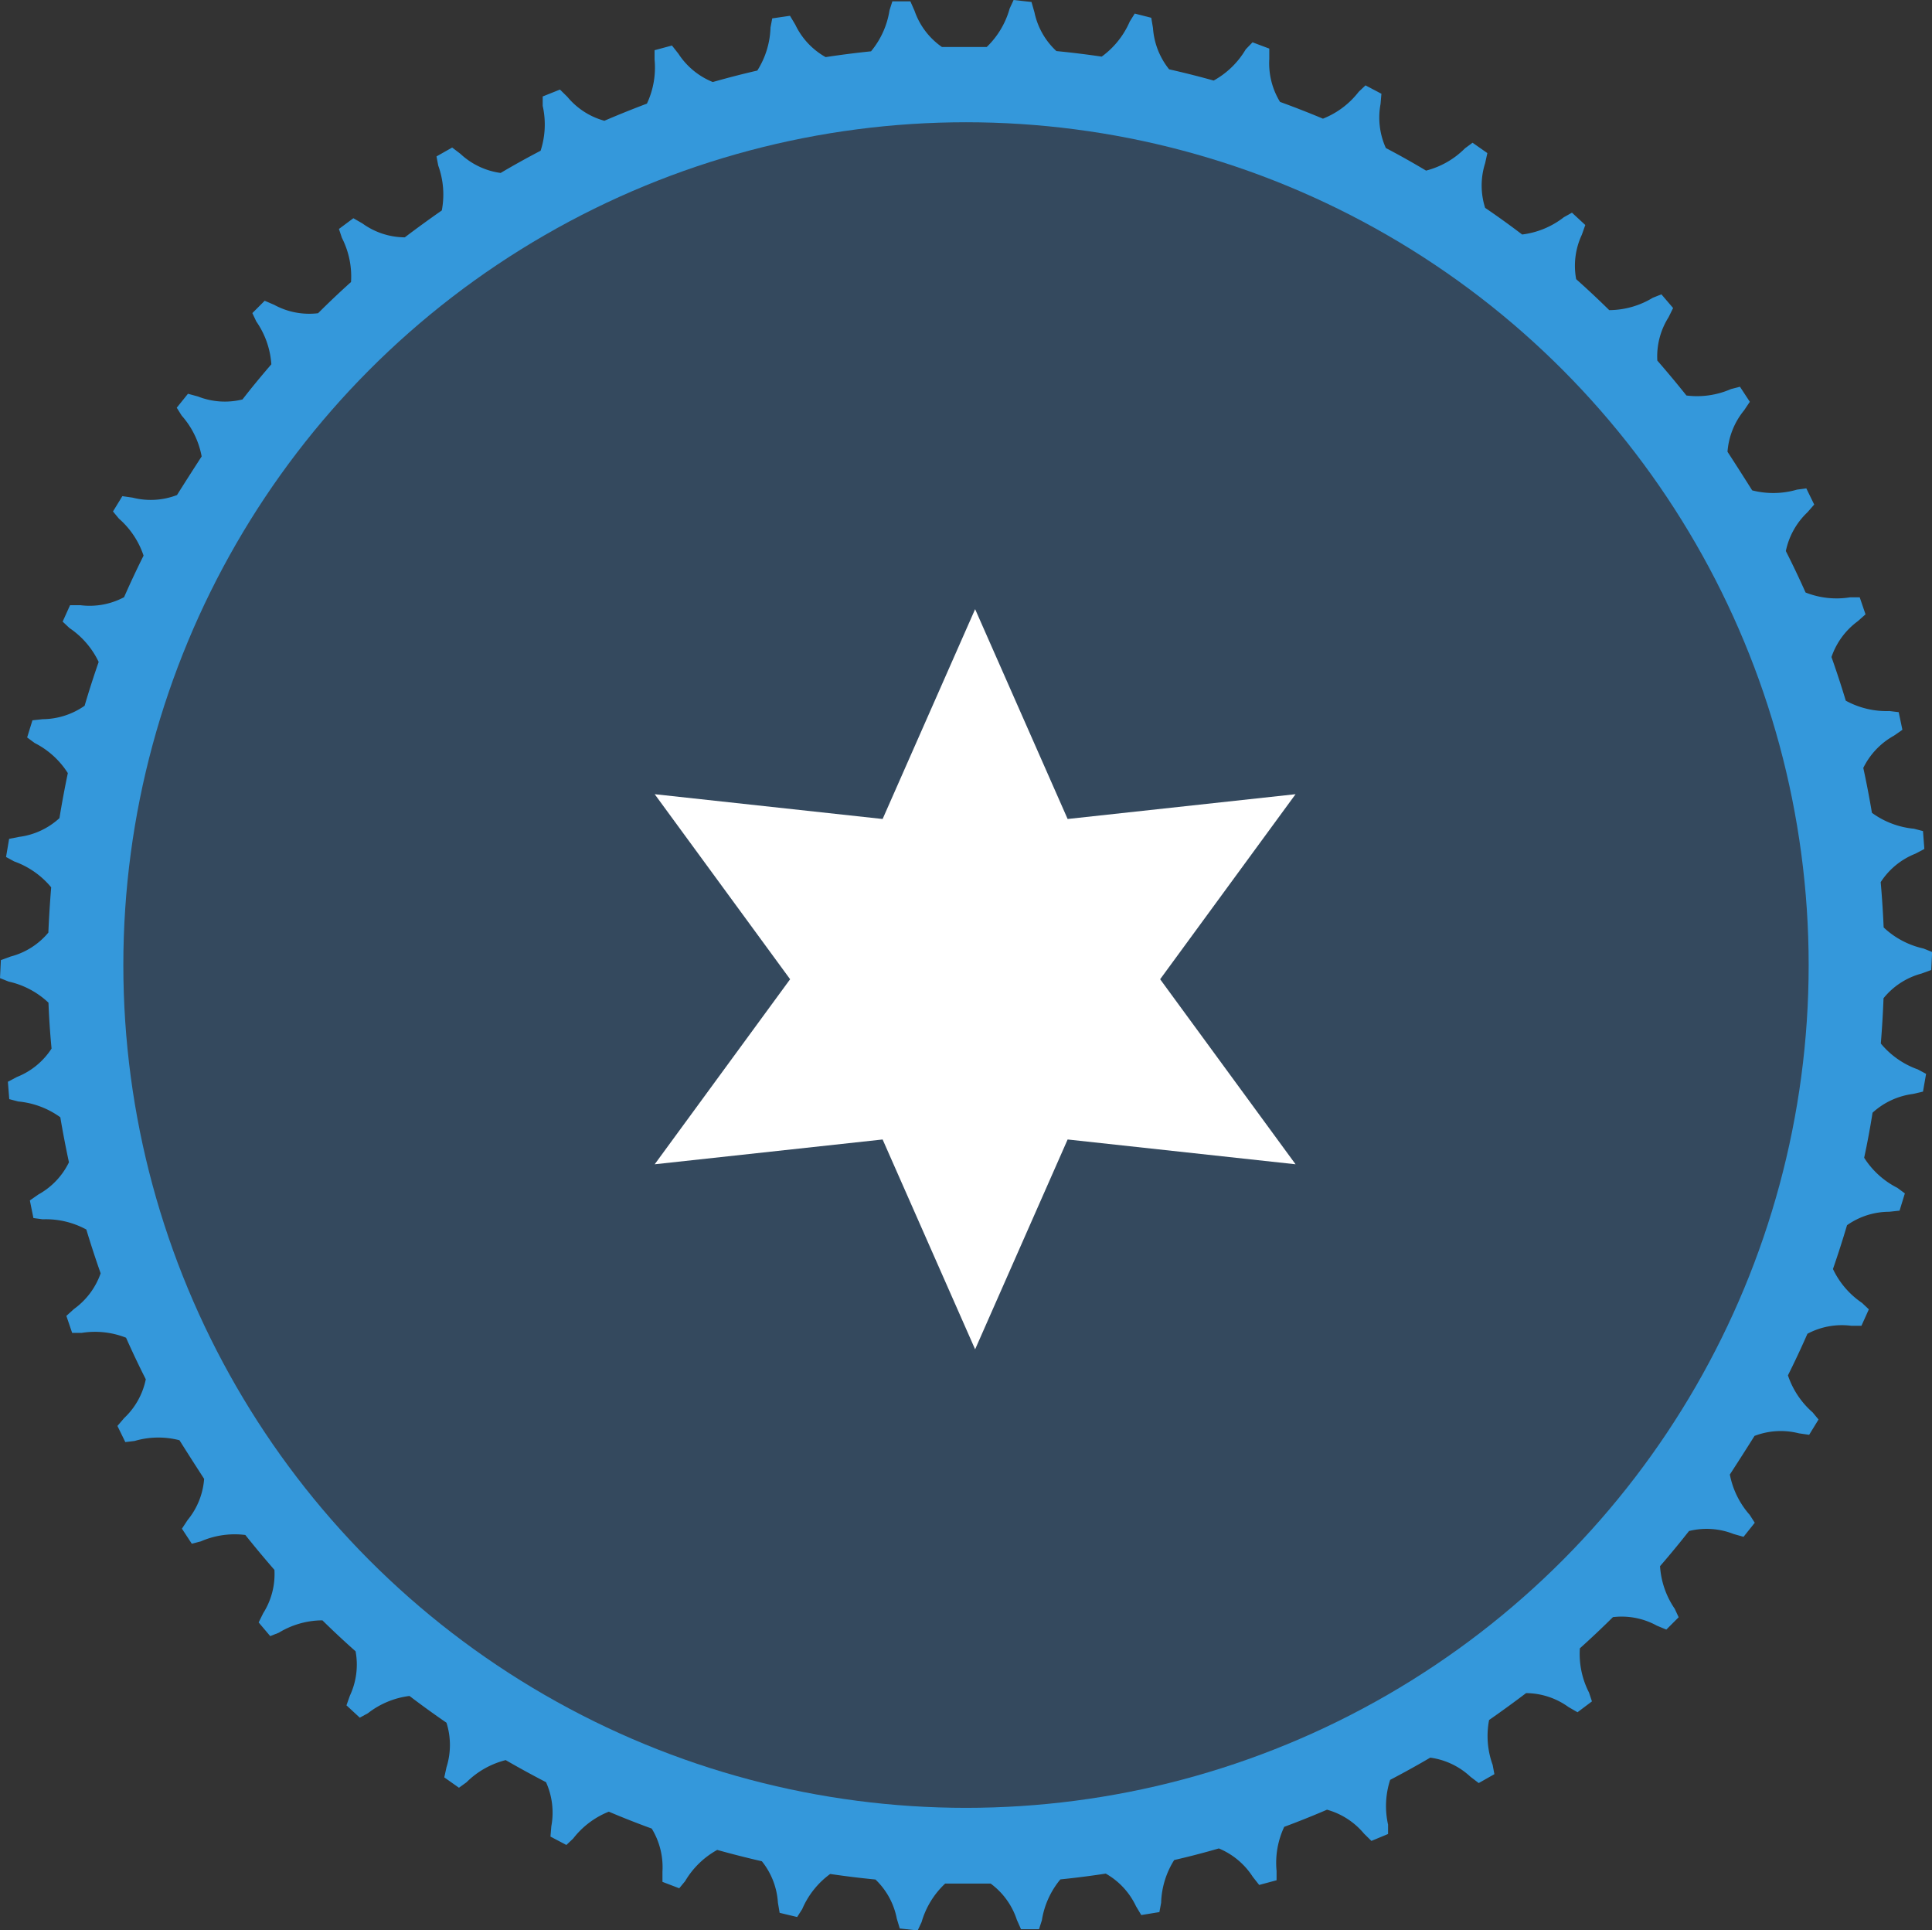 <svg xmlns="http://www.w3.org/2000/svg" viewBox="0 0 156.64 156.47">
  <rect x="0" y="0" width="156.64" height="156.47" fill="#333333" stroke="none"/>
  <defs>
    <style>
      .cls-1 {
        fill: #3498db;
      }

      .cls-2 {
        fill: #34495e;
      }

      .cls-3 {
        fill: #fff;
      }
    </style>
  </defs>
  <title>Asset 14</title>
  <g id="Layer_2" data-name="Layer 2">
    <g id="Wireframes">
      <g>
        <path class="cls-1" d="M155.79,78.92l.79-.29.07-1.46-.7-.28a6.87,6.87,0,0,1-3.23-1.71q-.08-1.85-.24-3.67a5.93,5.93,0,0,1,2.8-2.3l.74-.39-.11-1.45-.73-.19a6.87,6.87,0,0,1-3.41-1.29q-.31-1.84-.7-3.64a6,6,0,0,1,2.48-2.61l.69-.48-.3-1.43-.75-.09a6.88,6.88,0,0,1-3.54-.84q-.54-1.79-1.16-3.54a6,6,0,0,1,2.13-2.9l.63-.56-.47-1.38H150a6.84,6.84,0,0,1-3.61-.39q-.76-1.7-1.6-3.36a6,6,0,0,1,1.75-3.14l.55-.63-.64-1.31-.75.1a6.88,6.88,0,0,1-3.64.06q-1-1.59-2-3.13a6,6,0,0,1,1.34-3.35l.47-.7-.8-1.22-.73.19a6.86,6.86,0,0,1-3.61.52q-1.15-1.44-2.36-2.83a5.94,5.94,0,0,1,.91-3.51l.37-.75-.95-1.11-.7.28a6.87,6.87,0,0,1-3.53,1q-1.31-1.29-2.68-2.51a5.92,5.92,0,0,1,.46-3.6l.28-.79-1.08-1-.66.37a6.86,6.86,0,0,1-3.38,1.4q-1.47-1.12-3-2.16a5.94,5.94,0,0,1,0-3.62l.18-.82-1.2-.84-.61.45a6.85,6.85,0,0,1-3.16,1.81Q114,12.86,112.36,12a6,6,0,0,1-.43-3.57L112,7.6l-1.29-.68-.55.52a6.83,6.83,0,0,1-2.9,2.18q-1.72-.72-3.48-1.36a6,6,0,0,1-.87-3.48l0-.84-1.36-.51L101,4a6.88,6.88,0,0,1-2.6,2.53q-1.79-.5-3.61-.91a6,6,0,0,1-1.31-3.35l-.14-.83L92,1.1l-.4.64a6.88,6.88,0,0,1-2.28,2.85q-1.82-.27-3.67-.45A5.92,5.92,0,0,1,83.87,1L83.63.16,82.18,0l-.32.69A6.88,6.88,0,0,1,80,3.81l-1.63,0-2,0A5.92,5.92,0,0,1,74.15.88L73.81.11l-1.46,0-.23.72a6.86,6.86,0,0,1-1.5,3.33q-1.85.19-3.68.47A5.94,5.94,0,0,1,64.48,2l-.43-.72-1.44.21-.14.74A6.88,6.88,0,0,1,61.4,5.72q-1.82.42-3.61.93A6,6,0,0,1,55,4.35l-.52-.66-1.41.38,0,.75a6.87,6.87,0,0,1-.62,3.58Q50.7,9.06,49,9.79a5.94,5.94,0,0,1-3-1.94l-.6-.59L44,7.82l0,.76a6.87,6.87,0,0,1-.17,3.64q-1.65.86-3.24,1.8a5.94,5.94,0,0,1-3.26-1.55l-.67-.51-1.27.72.14.74a6.88,6.88,0,0,1,.29,3.64q-1.51,1.05-3,2.18a5.92,5.92,0,0,1-3.44-1.13l-.73-.42-1.17.87.24.72a6.88,6.88,0,0,1,.74,3.58q-1.37,1.23-2.67,2.53a5.92,5.92,0,0,1-3.56-.68l-.77-.33-1,1,.32.68A6.89,6.89,0,0,1,22,29.53c-.8.93-1.59,1.88-2.34,2.85a5.93,5.93,0,0,1-3.61-.24l-.81-.22-.91,1.13.4.64A6.87,6.87,0,0,1,16.35,37q-1,1.54-2,3.13a5.94,5.94,0,0,1-3.6.21l-.83-.12-.76,1.24.48.58a6.87,6.87,0,0,1,2,3q-.83,1.66-1.58,3.37a5.94,5.94,0,0,1-3.54.65l-.84,0-.6,1.33.55.52A6.86,6.86,0,0,1,8,53.66q-.61,1.75-1.14,3.55A6,6,0,0,1,3.46,58.3l-.83.09L2.2,59.78l.61.45A6.85,6.85,0,0,1,5.5,62.67q-.38,1.81-.68,3.65a5.94,5.94,0,0,1-3.27,1.52L.74,68,.49,69.47l.66.36a6.9,6.9,0,0,1,3,2.1Q4,73.76,3.92,75.6A5.92,5.92,0,0,1,.86,77.54l-.79.29L0,79.29l.7.28a6.86,6.86,0,0,1,3.23,1.71Q4,83.13,4.18,85a5.93,5.93,0,0,1-2.8,2.3l-.74.39L.75,89.1l.73.19a6.89,6.89,0,0,1,3.41,1.28q.31,1.84.7,3.65a5.94,5.94,0,0,1-2.48,2.61l-.69.48.29,1.43.75.1A6.87,6.87,0,0,1,7,99.67q.54,1.79,1.16,3.55A6,6,0,0,1,6,106.11l-.62.56.47,1.38h.76a6.85,6.85,0,0,1,3.61.39q.76,1.71,1.6,3.37a5.94,5.94,0,0,1-1.75,3.14l-.55.64.64,1.31.75-.09a6.84,6.84,0,0,1,3.64-.06q1,1.59,2,3.13a5.92,5.92,0,0,1-1.34,3.34l-.46.7.8,1.22.73-.19a6.88,6.88,0,0,1,3.61-.52q1.15,1.44,2.36,2.83a5.92,5.92,0,0,1-.91,3.51l-.37.75.94,1.11.7-.28a6.86,6.86,0,0,1,3.53-1q1.31,1.29,2.69,2.51a5.92,5.92,0,0,1-.46,3.59l-.28.79,1.08,1,.66-.36a6.85,6.85,0,0,1,3.37-1.4q1.47,1.12,3,2.17a6,6,0,0,1,0,3.61l-.18.82,1.19.84.61-.44A6.89,6.89,0,0,1,41,142.68q1.61.93,3.27,1.79a6,6,0,0,1,.43,3.57l-.07.84,1.29.68.55-.52a6.86,6.86,0,0,1,2.89-2.18q1.72.73,3.48,1.37a6,6,0,0,1,.87,3.48l0,.84,1.36.52.48-.58a6.87,6.87,0,0,1,2.6-2.53q1.79.5,3.62.92a5.94,5.94,0,0,1,1.3,3.35l.14.83,1.42.34.41-.64a6.85,6.85,0,0,1,2.27-2.85q1.82.27,3.67.45a5.93,5.93,0,0,1,1.73,3.17l.24.8,1.45.16.32-.68a6.87,6.87,0,0,1,1.91-3.12l1.63,0,2.06,0a5.93,5.93,0,0,1,2.12,2.93l.34.77,1.46,0,.23-.72a6.87,6.87,0,0,1,1.5-3.32q1.86-.19,3.68-.47a5.94,5.94,0,0,1,2.45,2.64l.43.72L94,155l.14-.75a6.86,6.86,0,0,1,1.06-3.47q1.83-.42,3.62-.94a6,6,0,0,1,2.75,2.3l.52.66,1.41-.38,0-.76a6.86,6.86,0,0,1,.62-3.57q1.75-.65,3.47-1.39a6,6,0,0,1,3,1.94l.6.59,1.35-.56,0-.76a6.86,6.86,0,0,1,.17-3.63q1.65-.86,3.25-1.8a5.94,5.94,0,0,1,3.26,1.55l.67.51,1.27-.72-.14-.75a6.86,6.86,0,0,1-.29-3.64q1.52-1.06,3-2.18a5.93,5.93,0,0,1,3.44,1.13l.73.42,1.17-.88-.24-.72a6.85,6.85,0,0,1-.74-3.58q1.37-1.23,2.68-2.53a5.91,5.91,0,0,1,3.56.69l.77.32,1-1-.32-.69a6.87,6.87,0,0,1-1.19-3.45q1.21-1.4,2.35-2.85a5.93,5.93,0,0,1,3.61.24l.81.23.91-1.14-.41-.64a6.9,6.9,0,0,1-1.61-3.27q1-1.54,2-3.13a5.94,5.94,0,0,1,3.6-.21l.83.12.76-1.24-.48-.58a6.88,6.88,0,0,1-2-3q.83-1.66,1.58-3.37a5.94,5.94,0,0,1,3.54-.65l.84,0,.6-1.33-.55-.52a6.85,6.85,0,0,1-2.36-2.75q.61-1.76,1.14-3.55a5.94,5.94,0,0,1,3.42-1.09l.84-.09.43-1.4-.61-.45a6.84,6.84,0,0,1-2.69-2.44q.39-1.81.68-3.65a6,6,0,0,1,3.27-1.52l.82-.19.25-1.44-.67-.36a6.87,6.87,0,0,1-3-2.1q.15-1.83.22-3.67A5.92,5.92,0,0,1,155.79,78.92Z"/>
        <circle class="cls-2" cx="78.32" cy="78.23" r="68.32"/>
      </g>
      <polygon class="cls-3" points="79.06 49.38 86.56 66.39 105.04 64.38 94.06 79.38 105.04 94.38 86.56 92.37 79.06 109.38 71.56 92.37 53.08 94.38 64.06 79.38 53.08 64.38 71.56 66.39 79.06 49.38"/>
    </g>
  </g>
</svg>
